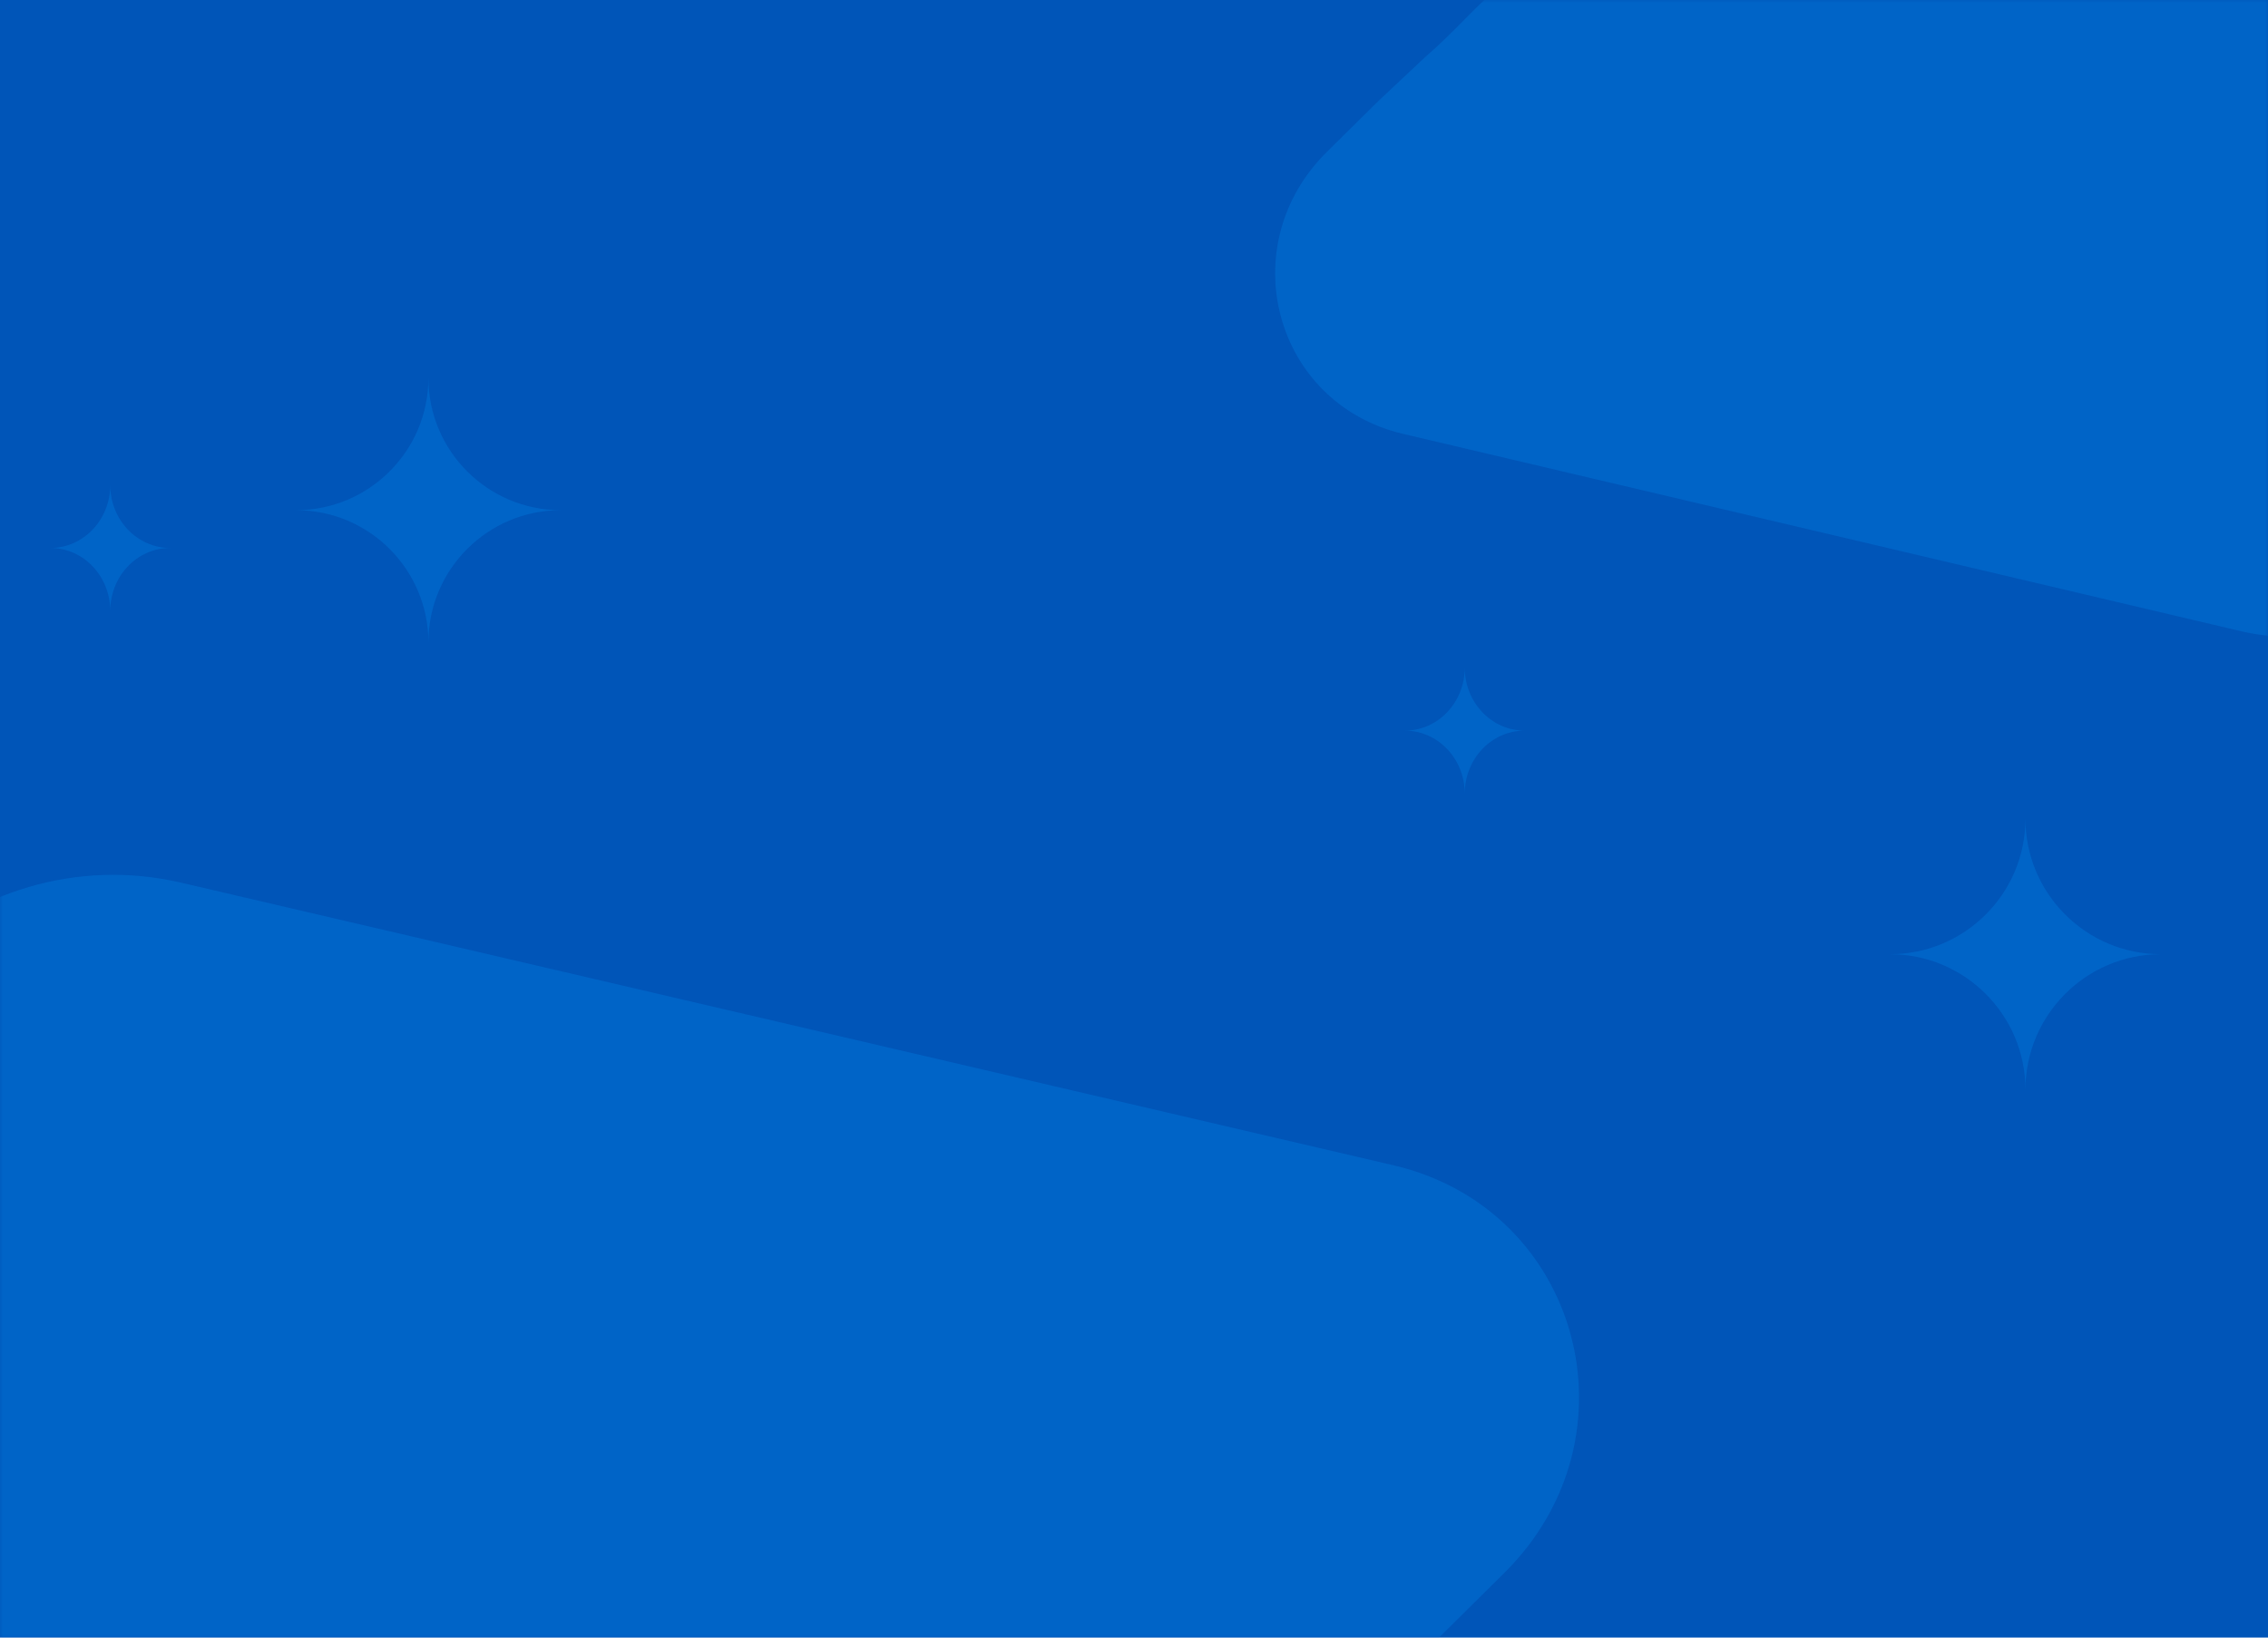 <svg width="360" height="260" viewBox="0 0 360 260" fill="none" xmlns="http://www.w3.org/2000/svg">
<g clip-path="url(#clip0_908_5051)">
<path d="M360 0H0V260H360V0Z" fill="#0055B8"/>
<mask id="mask0_908_5051" style="mask-type:alpha" maskUnits="userSpaceOnUse" x="0" y="0" width="360" height="260">
<path d="M360 0H0V260H360V0Z" fill="#FFCE00"/>
</mask>
<g mask="url(#mask0_908_5051)">
<path opacity="0.4" d="M36.345 395.897C41.722 400.326 47.272 402.286 51.567 403.505C62.979 406.746 75.948 405.026 87.228 398.382C90.787 396.286 94.161 393.707 97.232 390.616L199.68 287.361C204.687 283.228 209.628 277.259 216.376 271.41L226.995 261.407L238.771 249.736C260.658 228.064 250.814 191.936 221.196 185.016L28.738 140.141C-4.764 132.35 -36.459 162.462 -27.937 193.943L-3.702 282.165L-3.929 282.299L2.687 303.656L16.354 355.388C16.354 355.388 17.762 360.872 20.273 367.877L20.349 367.832C22.59 373.516 26.595 383.39 30.372 389.254L30.296 389.299C32.136 392.063 34.224 394.384 36.345 395.897Z" fill="#007BE0"/>
<path opacity="0.4" d="M350.853 -76.782C347.141 -79.854 343.307 -81.218 340.339 -82.068C332.452 -84.328 323.481 -83.156 315.671 -78.575C313.208 -77.129 310.871 -75.349 308.742 -73.215L237.745 -1.909C234.276 0.944 230.85 5.067 226.175 9.105L218.817 16.012L210.657 24.072C195.489 39.037 202.242 64.052 222.712 68.884L355.727 100.216C378.882 105.655 400.844 84.863 394.998 63.066L378.373 1.98L378.53 1.888L373.988 -12.901L364.616 -48.72C364.616 -48.72 363.65 -52.517 361.924 -57.368L361.872 -57.337C360.331 -61.274 357.576 -68.112 354.973 -72.176L355.026 -72.207C353.758 -74.122 352.317 -75.731 350.853 -76.782Z" fill="#007BE0"/>
<path opacity="0.4" d="M8 87C13.245 87 17.5 91.478 17.5 97C17.5 91.478 21.755 87 27 87C21.755 87 17.5 82.522 17.5 77C17.5 82.522 13.245 87 8 87Z" fill="#007BE0"/>
<path opacity="0.4" d="M223 116C228.245 116 232.5 120.479 232.5 126C232.5 120.479 236.755 116 242 116C236.755 116 232.5 111.522 232.5 106C232.5 111.522 228.245 116 223 116Z" fill="#007BE0"/>
<path opacity="0.4" d="M47 81C58.586 81 68 90.414 68 102C68 90.414 77.414 81 89 81C77.414 81 68 71.586 68 60C68 71.586 58.586 81 47 81Z" fill="#007BE0"/>
<path opacity="0.4" d="M300 151.5C311.862 151.5 321.5 161.138 321.5 173C321.5 161.138 331.138 151.5 343 151.5C331.138 151.5 321.5 141.862 321.5 130C321.5 141.862 311.862 151.5 300 151.5Z" fill="#007BE0"/>
</g>
</g>
<defs>
<clipPath id="clip0_908_5051">
<rect width="360" height="260" fill="white"/>
</clipPath>
</defs>
</svg>
